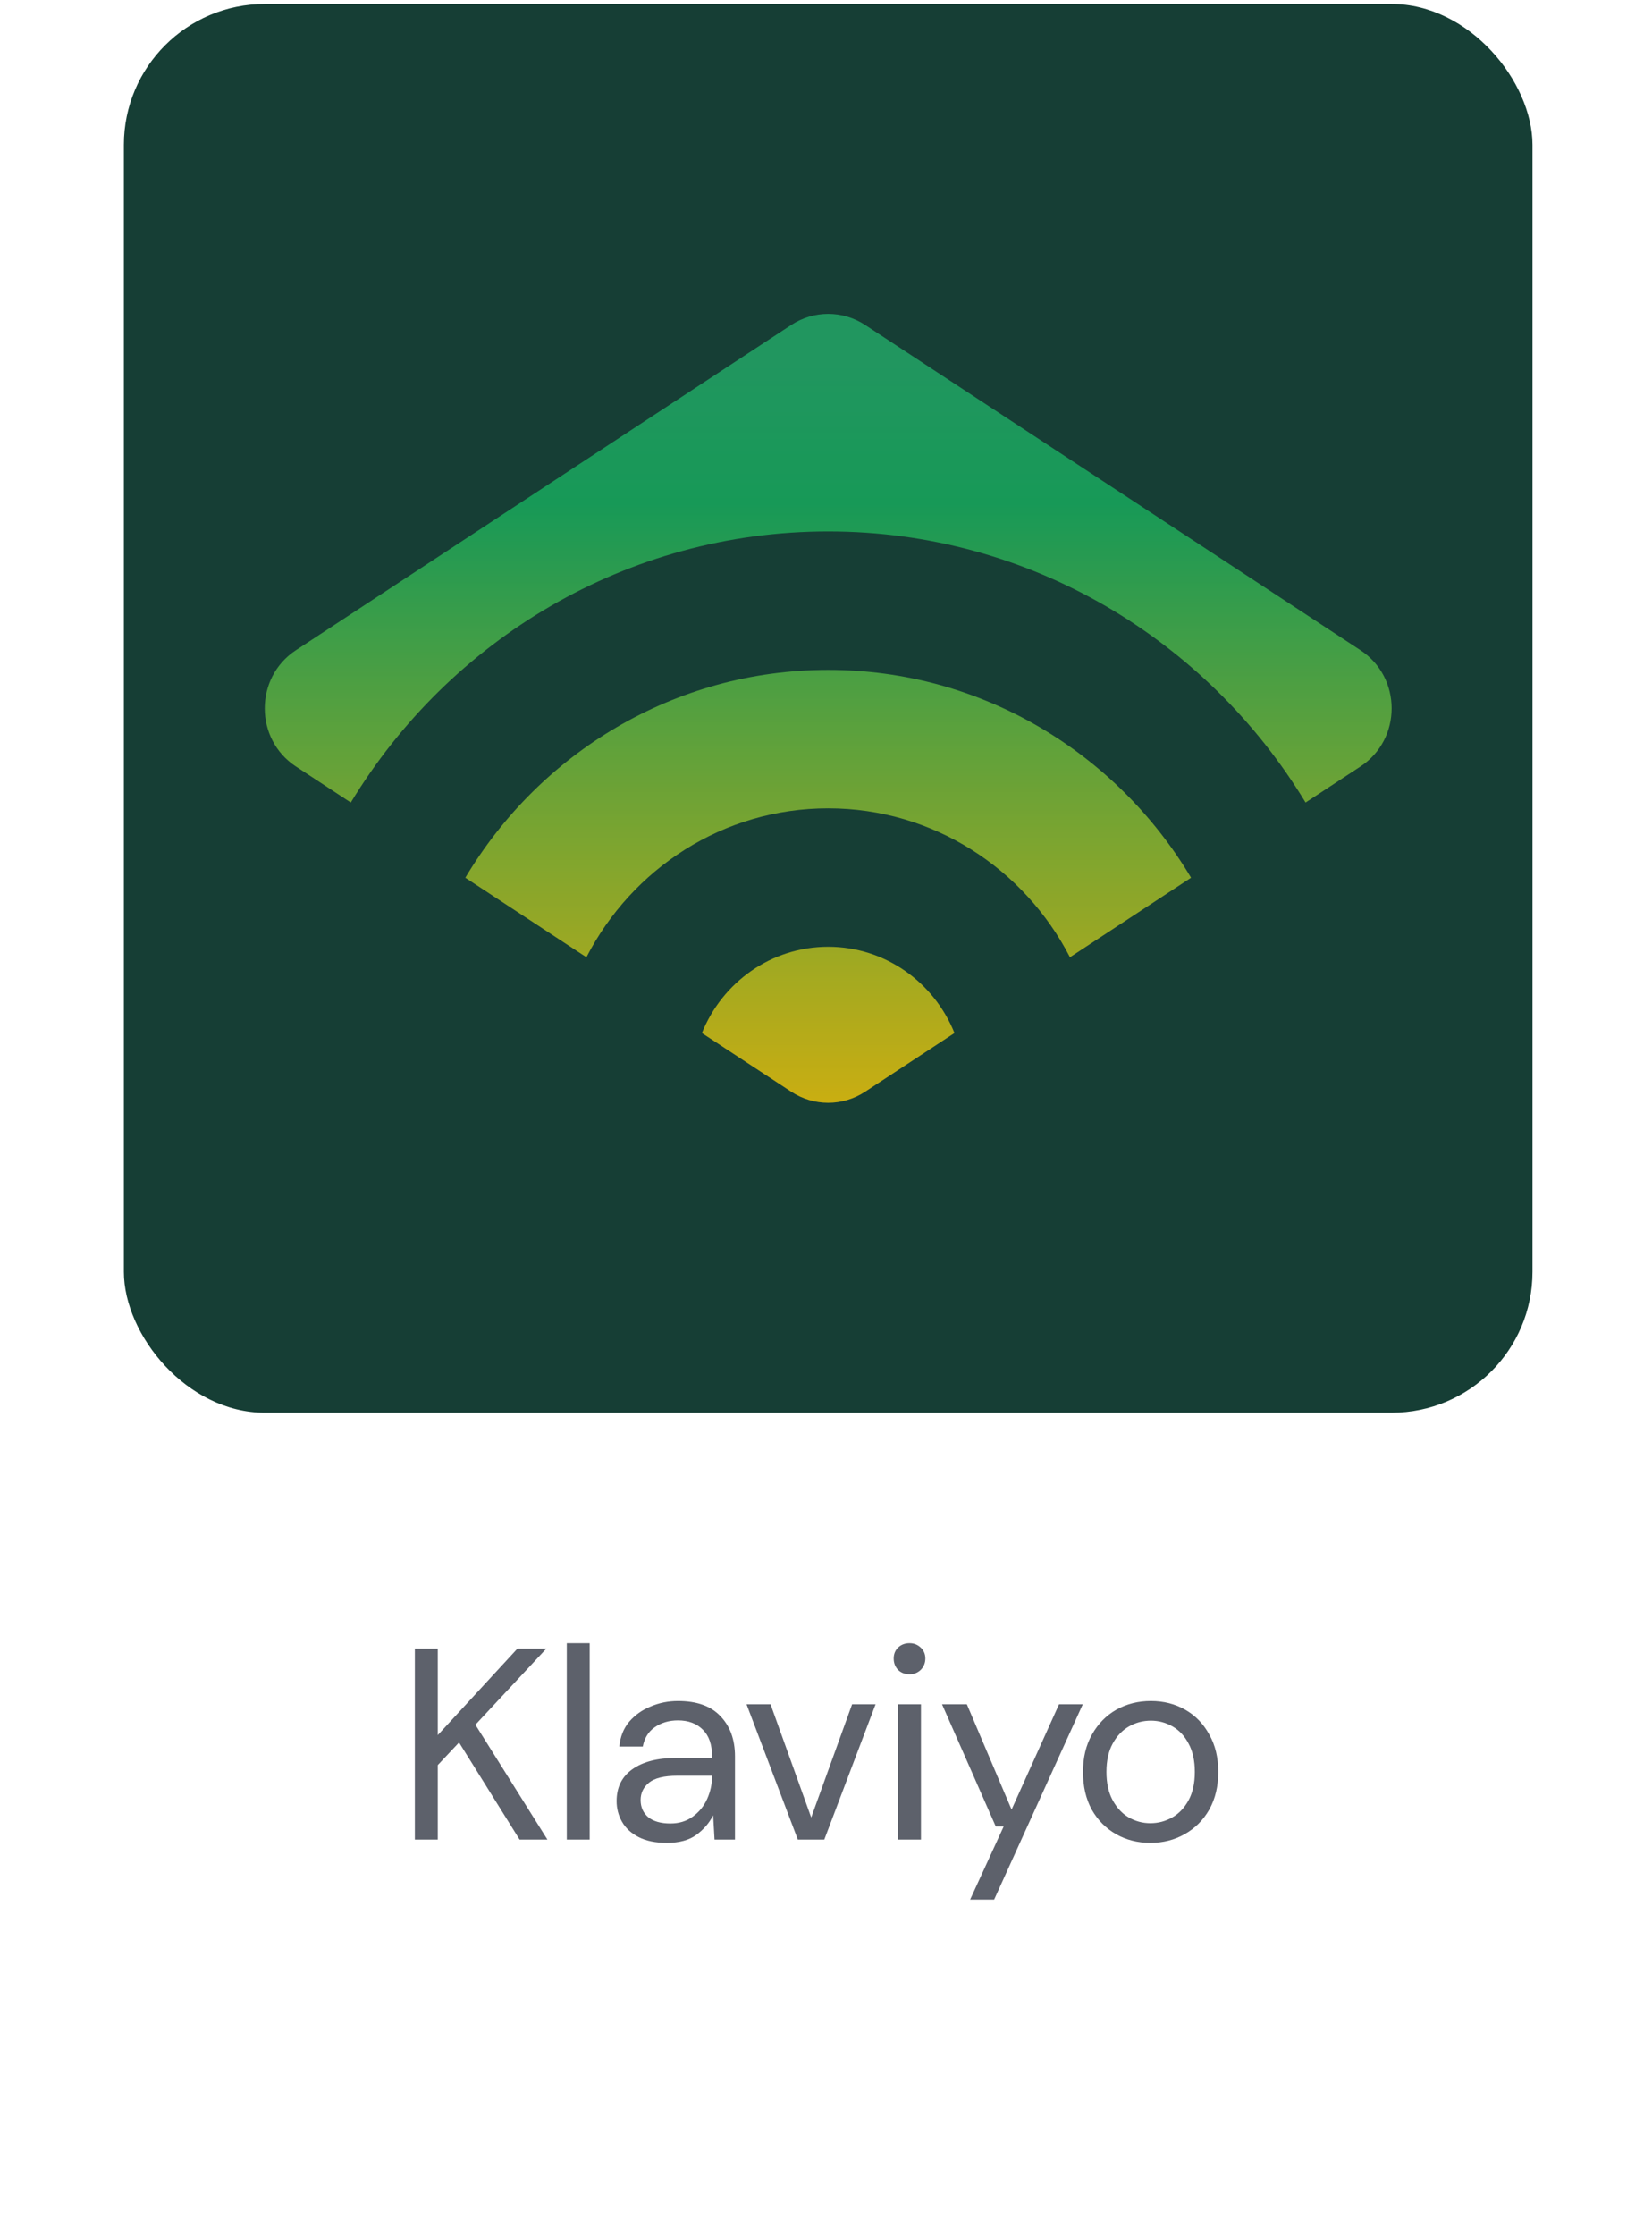 <svg width="102" height="138" viewBox="0 0 102 138" fill="none" xmlns="http://www.w3.org/2000/svg">
<rect x="7.648" y="0.246" width="86.972" height="86.972" rx="8.697" fill="#163E35"/>
<g opacity="0.8">
<path d="M48.851 20.064C50.241 19.152 52.028 19.152 53.418 20.064L84 40.143C86.565 41.827 86.565 45.637 84 47.321L80.61 49.547C74.521 39.505 63.597 32.81 51.135 32.81C38.672 32.81 27.748 39.505 21.659 49.547L18.269 47.321C15.705 45.637 15.705 41.827 18.269 40.143L48.851 20.064Z" fill="url(#paint0_linear_5223_2018)"/>
<path d="M51.135 41.358C60.634 41.358 68.952 46.498 73.54 54.189L66.062 59.099C63.253 53.635 57.623 49.905 51.135 49.905C44.647 49.905 39.016 53.635 36.207 59.099L28.73 54.189C33.317 46.498 41.635 41.358 51.135 41.358Z" fill="url(#paint1_linear_5223_2018)"/>
<path d="M58.932 63.78L53.418 67.4C52.028 68.312 50.241 68.312 48.851 67.4L43.338 63.78C44.589 60.655 47.609 58.452 51.135 58.452C54.66 58.452 57.68 60.655 58.932 63.78Z" fill="url(#paint2_linear_5223_2018)"/>
</g>
<path d="M25.614 113.573V101.785H27.029V107.123L31.946 101.785H33.731L29.353 106.483L33.799 113.573H32.081L28.343 107.578L27.029 108.975V113.573H25.614ZM34.995 113.573V101.448H36.409V113.573H34.995ZM41.169 113.775C40.474 113.775 39.895 113.657 39.435 113.421C38.975 113.185 38.632 112.871 38.408 112.478C38.183 112.085 38.071 111.658 38.071 111.198C38.071 110.345 38.397 109.688 39.048 109.228C39.699 108.768 40.586 108.537 41.708 108.537H43.965V108.436C43.965 107.707 43.774 107.157 43.392 106.786C43.011 106.404 42.5 106.214 41.86 106.214C41.31 106.214 40.833 106.354 40.429 106.635C40.036 106.904 39.789 107.303 39.688 107.83H38.239C38.296 107.224 38.498 106.713 38.846 106.298C39.205 105.882 39.648 105.568 40.176 105.355C40.704 105.13 41.265 105.018 41.86 105.018C43.028 105.018 43.903 105.332 44.487 105.961C45.082 106.578 45.38 107.404 45.38 108.436V113.573H44.117L44.032 112.074C43.797 112.545 43.449 112.949 42.988 113.286C42.539 113.612 41.933 113.775 41.169 113.775ZM41.389 112.579C41.927 112.579 42.388 112.439 42.769 112.158C43.162 111.877 43.46 111.512 43.662 111.063C43.864 110.614 43.965 110.143 43.965 109.649V109.632H41.826C40.995 109.632 40.406 109.778 40.058 110.07C39.721 110.351 39.553 110.704 39.553 111.131C39.553 111.569 39.71 111.922 40.024 112.192C40.35 112.45 40.805 112.579 41.389 112.579ZM49.26 113.573L46.094 105.22H47.576L50.086 112.208L52.611 105.22H54.06L50.894 113.573H49.26ZM56.156 103.368C55.875 103.368 55.64 103.278 55.449 103.098C55.269 102.907 55.179 102.672 55.179 102.391C55.179 102.121 55.269 101.897 55.449 101.717C55.64 101.538 55.875 101.448 56.156 101.448C56.425 101.448 56.656 101.538 56.846 101.717C57.037 101.897 57.133 102.121 57.133 102.391C57.133 102.672 57.037 102.907 56.846 103.098C56.656 103.278 56.425 103.368 56.156 103.368ZM55.449 113.573V105.22H56.863V113.573H55.449ZM59.899 117.277L61.97 112.764H61.482L58.164 105.22H59.697L62.458 111.72L65.388 105.22H66.854L61.381 117.277H59.899ZM71.026 113.775C70.24 113.775 69.533 113.595 68.904 113.236C68.276 112.876 67.776 112.371 67.406 111.72C67.046 111.058 66.867 110.283 66.867 109.396C66.867 108.509 67.052 107.74 67.422 107.089C67.793 106.427 68.293 105.916 68.921 105.557C69.561 105.198 70.274 105.018 71.06 105.018C71.846 105.018 72.553 105.198 73.182 105.557C73.81 105.916 74.304 106.427 74.664 107.089C75.034 107.74 75.219 108.509 75.219 109.396C75.219 110.283 75.034 111.058 74.664 111.72C74.293 112.371 73.788 112.876 73.148 113.236C72.519 113.595 71.812 113.775 71.026 113.775ZM71.026 112.562C71.509 112.562 71.958 112.444 72.373 112.208C72.789 111.973 73.126 111.619 73.384 111.148C73.642 110.676 73.771 110.092 73.771 109.396C73.771 108.7 73.642 108.116 73.384 107.645C73.137 107.173 72.806 106.82 72.39 106.584C71.975 106.348 71.531 106.23 71.06 106.23C70.577 106.23 70.128 106.348 69.713 106.584C69.297 106.82 68.961 107.173 68.702 107.645C68.444 108.116 68.315 108.7 68.315 109.396C68.315 110.092 68.444 110.676 68.702 111.148C68.961 111.619 69.292 111.973 69.696 112.208C70.111 112.444 70.555 112.562 71.026 112.562Z" fill="#5D616B"/>
<defs>
<linearGradient id="paint0_linear_5223_2018" x1="51.135" y1="19.38" x2="51.135" y2="68.084" gradientUnits="userSpaceOnUse">
<stop offset="0.062" stop-color="#24AD69"/>
<stop offset="0.24" stop-color="#18B05F"/>
<stop offset="1" stop-color="#F7CA08"/>
</linearGradient>
<linearGradient id="paint1_linear_5223_2018" x1="51.135" y1="19.38" x2="51.135" y2="68.084" gradientUnits="userSpaceOnUse">
<stop offset="0.062" stop-color="#24AD69"/>
<stop offset="0.24" stop-color="#18B05F"/>
<stop offset="1" stop-color="#F7CA08"/>
</linearGradient>
<linearGradient id="paint2_linear_5223_2018" x1="51.135" y1="19.38" x2="51.135" y2="68.084" gradientUnits="userSpaceOnUse">
<stop offset="0.062" stop-color="#24AD69"/>
<stop offset="0.24" stop-color="#18B05F"/>
<stop offset="1" stop-color="#F7CA08"/>
</linearGradient>
</defs>
</svg>
